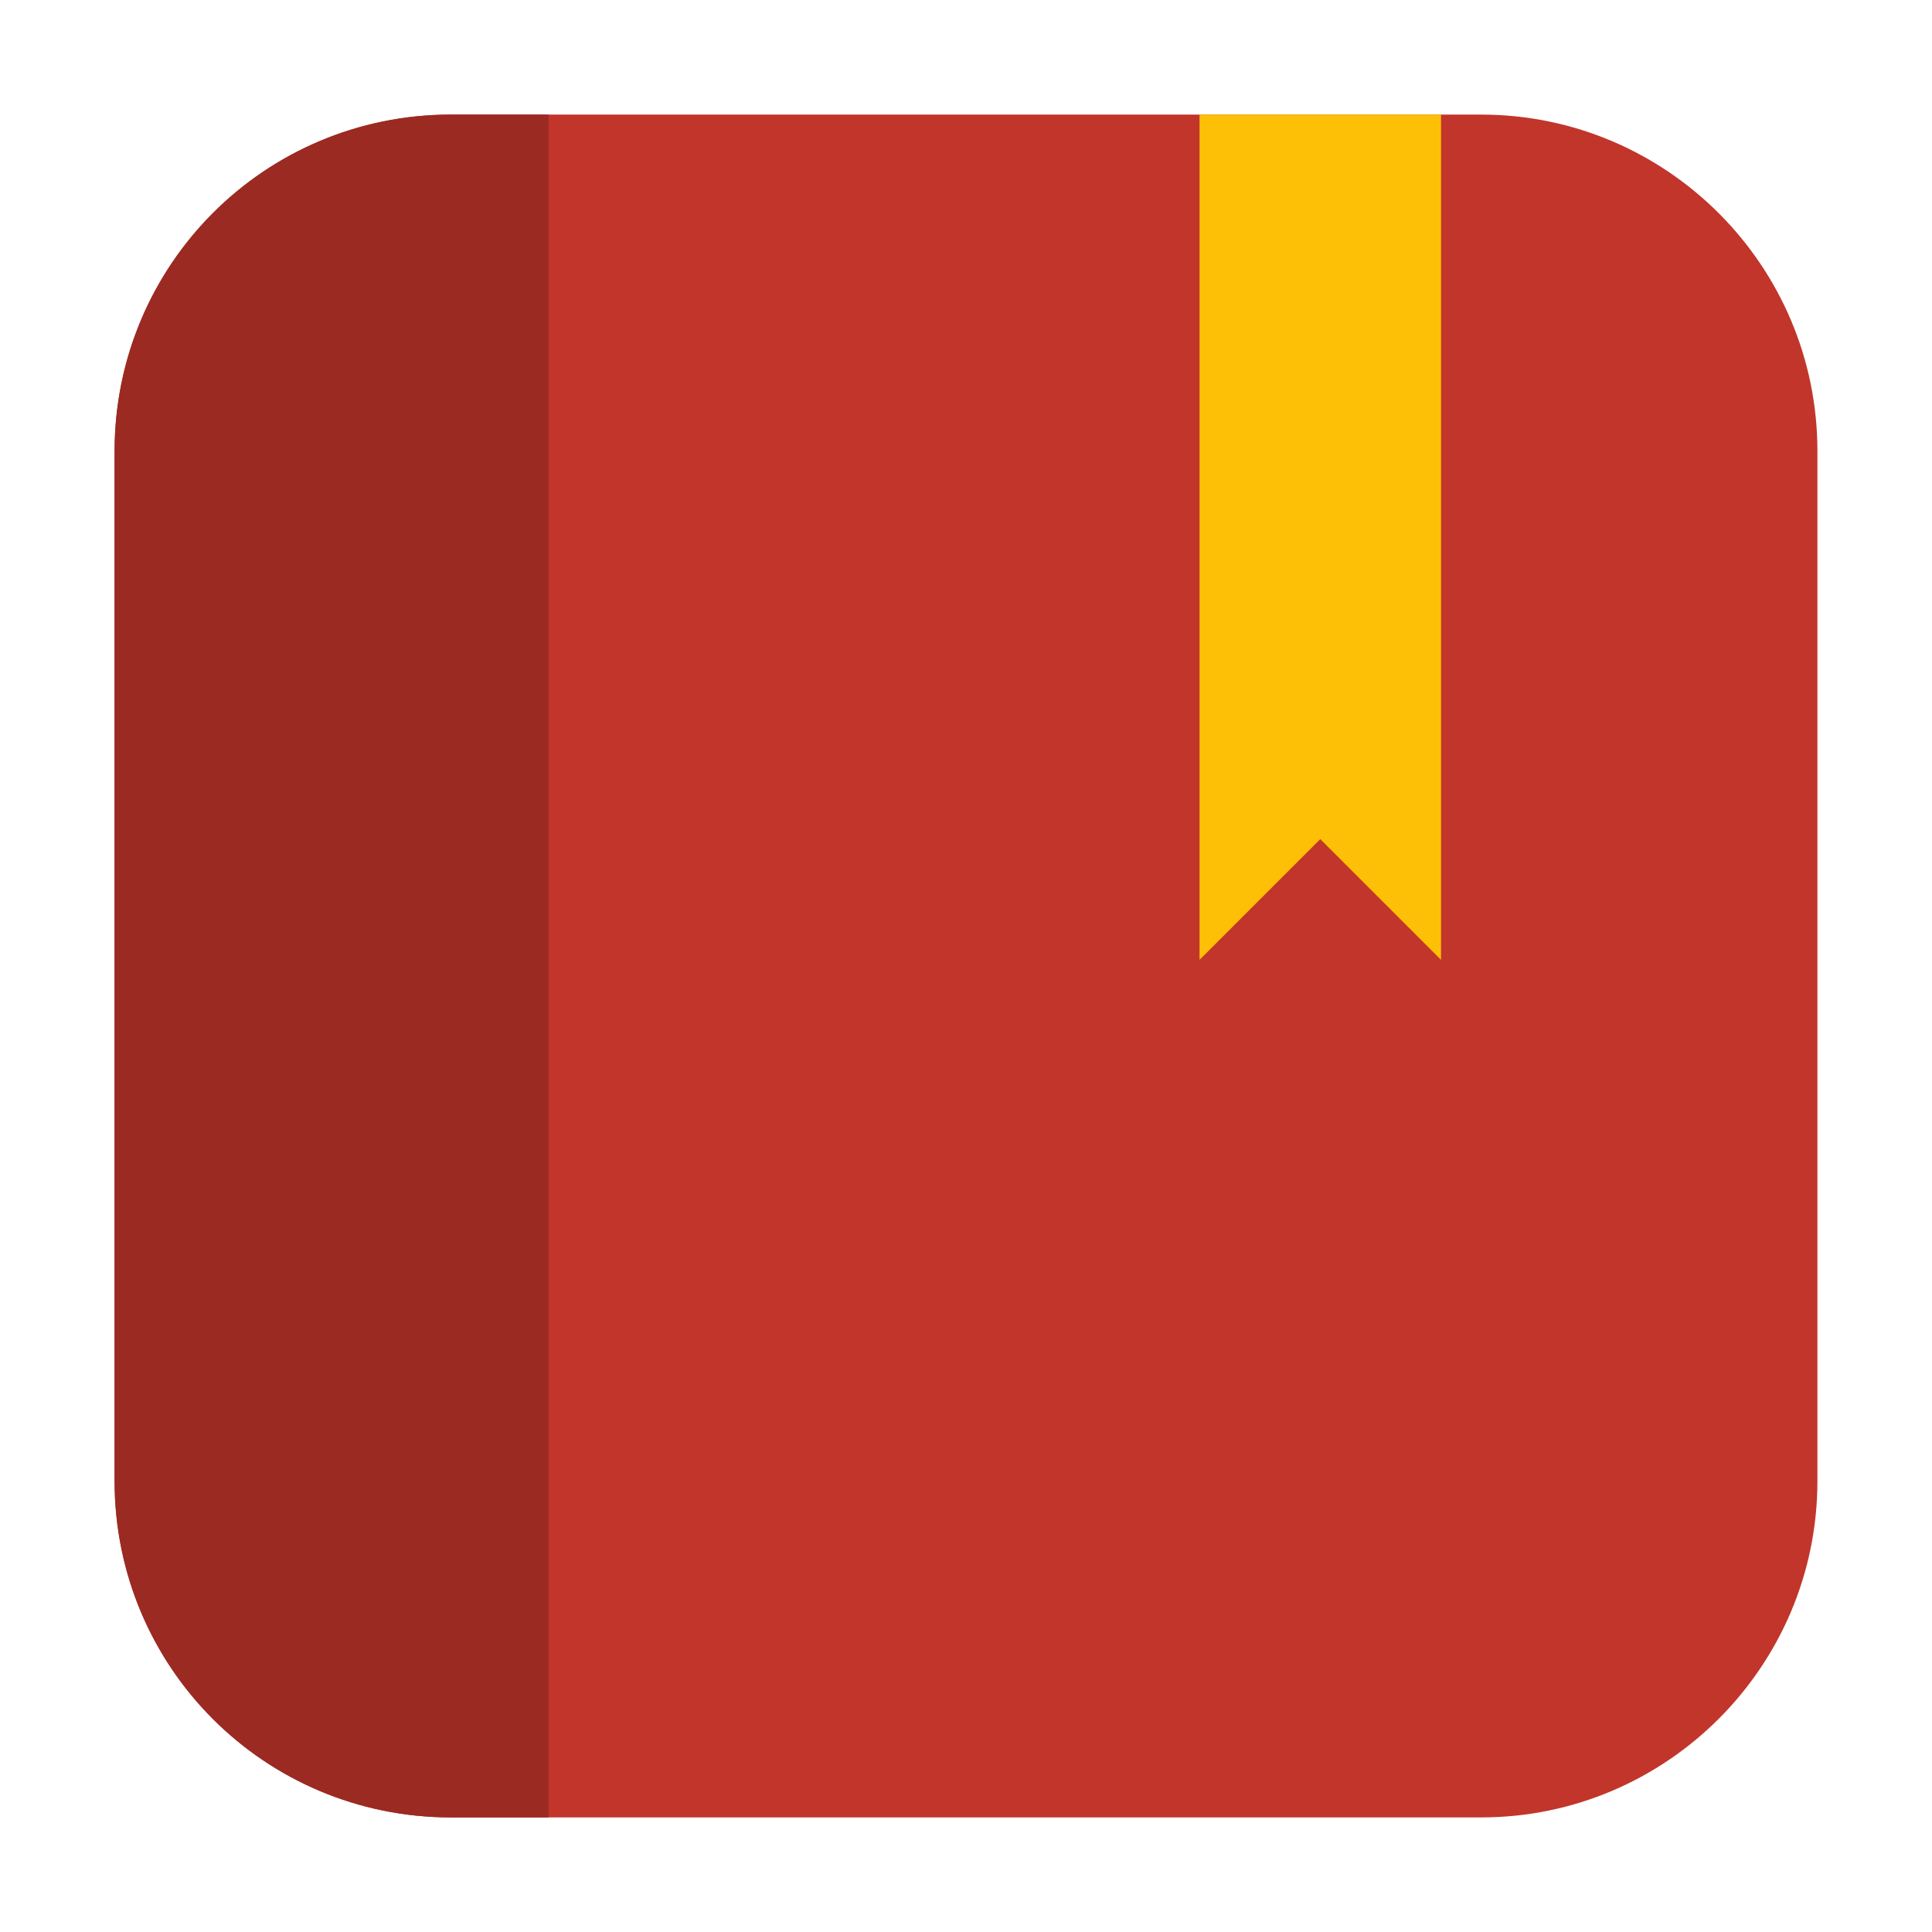 <?xml version="1.0" encoding="UTF-8"?>
<svg xmlns="http://www.w3.org/2000/svg" xmlns:xlink="http://www.w3.org/1999/xlink" width="16pt" height="16pt" viewBox="0 0 16 16" version="1.1">
<g id="surface1">
<path style=" stroke:none;fill-rule:evenodd;fill:rgb(76.078%,20.784%,16.471%);fill-opacity:1;" d="M 3.734 0.949 L 12.266 0.949 C 13.801 0.949 15.051 2.199 15.051 3.734 L 15.051 12.266 C 15.051 13.801 13.801 15.051 12.266 15.051 L 3.734 15.051 C 2.199 15.051 0.949 13.801 0.949 12.266 L 0.949 3.734 C 0.949 2.199 2.199 0.949 3.734 0.949 Z M 3.734 0.949 "/>
<path style=" stroke:none;fill-rule:evenodd;fill:rgb(60.784%,16.471%,13.333%);fill-opacity:1;" d="M 4.543 15.051 L 4.543 0.949 L 3.734 0.949 C 2.191 0.949 0.949 2.191 0.949 3.738 L 0.949 12.266 C 0.949 13.809 2.191 15.051 3.734 15.051 Z M 4.543 15.051 "/>
<path style=" stroke:none;fill-rule:nonzero;fill:rgb(99.608%,75.294%,2.353%);fill-opacity:1;" d="M 9.934 0.949 L 9.934 7.949 L 10.934 6.949 L 11.934 7.949 L 11.934 0.949 Z M 9.934 0.949 "/>
</g>
</svg>
